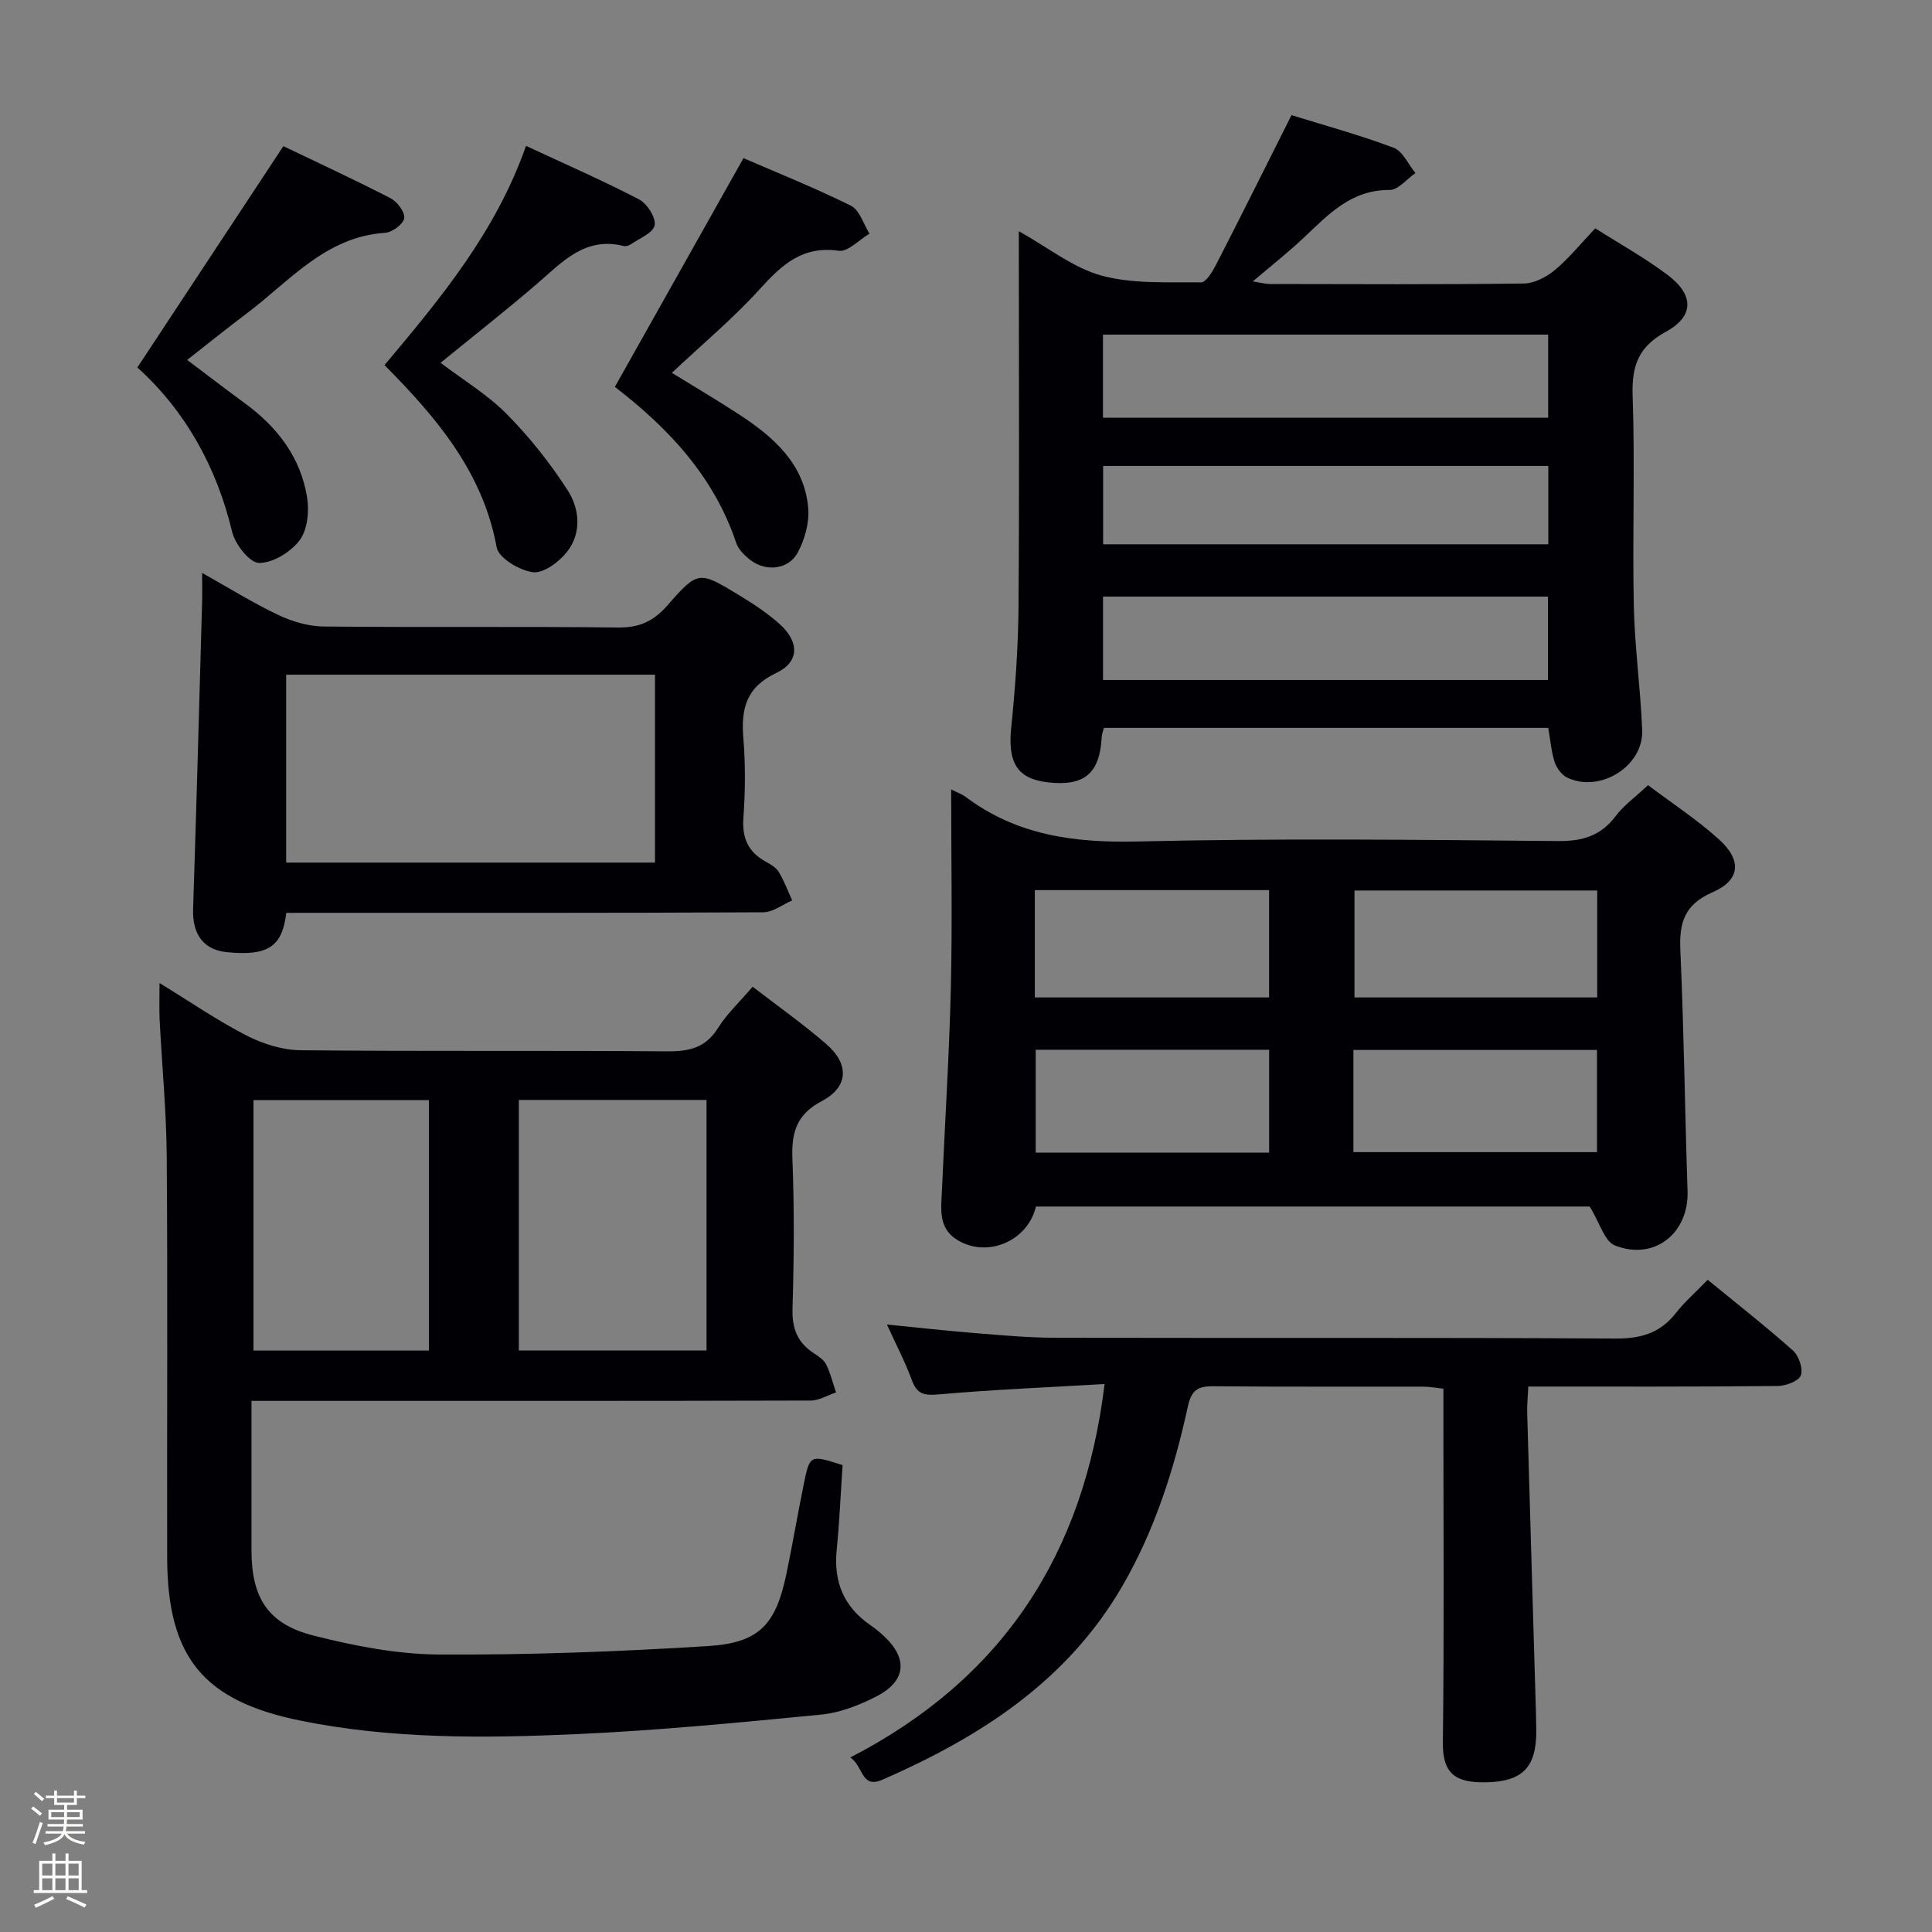 <svg enable-background="new 0 0 400 400" viewBox="0 0 400 400" xmlns="http://www.w3.org/2000/svg"><rect x="0" y="0" width="400" height="400" fill="#808080" stroke="none"/><path d="m6.44 374.46.42-.45c.65.47 1.27.95 1.85 1.44l-.45.49c-.65-.56-1.25-1.06-1.82-1.48m.93 7.33-.63-.26c.55-1.36 1.05-2.8 1.52-4.33.19.1.38.19.59.27-.46 1.29-.95 2.73-1.48 4.32m-.38-10.38.44-.42c.43.34 1.01.82 1.74 1.44l-.49.49c-.53-.51-1.09-1.01-1.69-1.51m2.5.35h1.72v-1.04h.59v1.04h3.52v-1.04h.59v1.04h1.75v.53h-1.75v1.42h-2.03v.97h3.22v2.03h-3.24c0 .35-.01.66-.03.93h3.32v.53h-3.37c-.03.27-.08.58-.15.94h3.96v.53h-3.71c.67.92 1.93 1.48 3.79 1.68-.13.24-.23.44-.29.59-2.13-.38-3.48-1.08-4.04-2.12-.43.97-1.77 1.72-4.03 2.23-.09-.19-.2-.37-.33-.55 2.1-.42 3.37-1.03 3.81-1.83h-3.36v-.53h3.58c.08-.29.13-.61.16-.94h-3.33v-.53h3.39c.02-.27.04-.58.04-.93h-3.23v-2.03h3.25v-.97h-2.07v-1.42h-1.73zm1.12 3.44v1h2.65c.01-.3.02-.44.01-.4v-.25-.35zm1.19-2h3.52v-.91h-3.52zm4.71 2h-2.63v.59c0 .15-.01.28-.01.4h2.64z" fill="#fcfbfa"/><path d="m13.56 383.74h.63v1.52h2.72v6.07h1.13v.6h-11.06v-.6h1.13v-6.07h2.73v-1.52h.63v1.52h2.1v-1.52zm-2.69 8.83.38.56c-1.24.63-2.53 1.25-3.85 1.85-.1-.21-.21-.42-.34-.63 1.36-.55 2.63-1.15 3.81-1.78m-2.13-4.27h2.1v-2.45h-2.1zm0 3.04h2.1v-2.46h-2.1zm2.72-3.04h2.1v-2.45h-2.1zm0 3.04h2.1v-2.46h-2.1zm6.07 3.6c-1.41-.71-2.7-1.3-3.86-1.78l.35-.56c1.45.62 2.75 1.19 3.88 1.72zm-1.25-9.09h-2.1v2.45h2.1zm-2.09 5.49h2.1v-2.46h-2.1z" fill="#fcfbfa"/><g fill="#010105"><path d="m174.45 303.34c-.41 6.07-.66 11.88-1.23 17.65-.65 6.58 1.53 11.72 6.99 15.48.96.66 1.86 1.4 2.72 2.19 5.14 4.73 4.7 9.44-1.6 12.63-3.49 1.77-7.4 3.31-11.25 3.69-16.85 1.64-33.73 3.29-50.64 4.05-19.1.86-38.26 1.05-57.18-2.78-20.14-4.08-27.6-13.1-27.65-33.78-.06-27.66.12-55.32-.09-82.97-.07-9.46-.99-18.92-1.47-28.38-.11-2.25-.02-4.52-.02-7.59 6.39 3.91 11.99 7.77 17.99 10.85 3.37 1.73 7.4 3.02 11.15 3.06 25.32.26 50.65.03 75.98.23 4.55.04 7.94-.74 10.51-4.84 1.83-2.92 4.44-5.35 7.17-8.54 5.22 4.03 10.49 7.74 15.33 11.95 4.7 4.09 4.5 8.82-.95 11.69-5.33 2.8-6.37 6.54-6.15 12.04.41 10.31.33 20.66.02 30.98-.12 4.11 1.04 7.03 4.41 9.22.96.63 2.08 1.36 2.56 2.32.9 1.83 1.38 3.86 2.04 5.8-1.76.58-3.51 1.68-5.27 1.68-36.32.1-72.64.07-108.97.07-1.99 0-3.98 0-6.78 0v13.48 17.49c.01 9.75 3.36 15.21 12.81 17.61 8.48 2.15 17.33 3.88 26.02 3.93 18.57.11 37.17-.59 55.71-1.75 10.66-.67 14.03-4.5 16.22-15.01 1.29-6.17 2.33-12.39 3.59-18.56 1.24-6.07 1.31-6.06 8.03-3.89zm-67.03-75.61v51.87h38.86c0-17.41 0-34.48 0-51.87-13.06 0-25.8 0-38.86 0zm-54.94.03v51.86h36.32c0-17.41 0-34.49 0-51.86-12.25 0-24.3 0-36.32 0z"/><path d="m320.55 150.7c-30.6 0-61.18 0-92 0-.17.68-.41 1.27-.45 1.88-.39 7.54-3.58 10.25-11.11 9.4-6.4-.72-8.37-4.09-7.63-11.32.84-8.26 1.44-16.58 1.51-24.89.19-23.98.07-47.97.07-71.95 0-1.76 0-3.52 0-5.95 6.14 3.42 11.3 7.62 17.17 9.2 6.51 1.76 13.67 1.31 20.55 1.39 1.03.01 2.36-2.21 3.1-3.63 5.14-10.01 10.15-20.08 15.63-30.99 6.45 2 13.91 4.04 21.13 6.74 1.9.71 3.04 3.44 4.53 5.25-1.78 1.23-3.58 3.51-5.35 3.5-7.87-.05-12.57 4.96-17.61 9.74-3.24 3.07-6.77 5.83-10.71 9.2 1.59.24 2.61.53 3.62.53 17.49.03 34.98.12 52.46-.1 2.18-.03 4.68-1.32 6.42-2.76 2.91-2.41 5.32-5.42 8.4-8.67 5.07 3.23 10.3 6.12 15.02 9.68 5.47 4.12 5.45 8.56-.4 11.74-5.65 3.07-7.09 7.02-6.88 13.19.5 14.47-.06 28.98.24 43.46.18 8.62 1.39 17.2 1.74 25.82.3 7.43-8.67 13.06-15.48 9.86-1.15-.54-2.23-1.98-2.64-3.23-.71-2.17-.88-4.53-1.33-7.09zm-92.19-64.21h92.17c0-5.9 0-11.47 0-17.21-30.87 0-61.44 0-92.17 0zm92.13 54.3c0-5.98 0-11.55 0-17.27-30.89 0-61.45 0-92.12 0v17.27zm.07-44.32c-31.16 0-61.7 0-92.17 0v16.22h92.17c0-5.54 0-10.78 0-16.22z"/><path d="m196.93 163.44c1.59.8 2.36 1.05 2.97 1.52 10.62 8.01 22.58 9.57 35.66 9.26 28.97-.69 57.97-.35 86.96-.09 5.1.05 8.88-1.05 11.98-5.16 1.67-2.22 4.04-3.91 6.71-6.41 4.75 3.59 10.04 7.04 14.68 11.22 4.8 4.33 4.44 8.44-1.32 10.95-5.83 2.54-6.93 6.29-6.67 12.01.74 16.62.94 33.25 1.49 49.88.29 8.69-6.88 14.48-15.05 11.23-2.14-.85-3.11-4.65-5.21-8.05-37.22 0-75.93 0-114.65 0-1.7 7.25-10.29 10.82-16.51 6.77-3.72-2.43-3.12-6.31-2.96-9.96.62-14.11 1.52-28.21 1.86-42.33.31-13.3.06-26.62.06-40.84zm133.76 20.93c-16.96 0-33.65 0-50.26 0v22.14h50.26c0-7.42 0-14.53 0-22.14zm-116.44 22.14h48.5c0-7.56 0-14.79 0-22.22-16.28 0-32.31 0-48.5 0zm65.96 32.03h50.43c0-7.31 0-14.21 0-21.16-16.96 0-33.63 0-50.43 0zm-17.45-21.2c-16.45 0-32.47 0-48.33 0v21.31h48.33c0-7.17 0-14.08 0-21.31z"/><path d="m316.42 287.07c-.1 2.22-.28 3.85-.23 5.47.59 20.78 1.21 41.55 1.82 62.33.03 1.17.05 2.33.06 3.5.02 7.53-2.82 10.52-10.52 10.64-6.33.09-8.9-1.86-8.82-8.31.28-22.48.11-44.97.11-67.46 0-1.81 0-3.61 0-5.73-1.62-.17-2.89-.41-4.15-.42-14.49-.03-28.98.06-43.47-.08-3.19-.03-4.54.77-5.28 4.16-2.84 13.01-6.86 25.65-13.6 37.26-11.42 19.66-29.4 31.17-49.56 40.01-4.51 1.98-3.91-2.59-6.72-4.58 31.56-16.3 48.36-42.08 52.63-77.31-11.55.68-22.99 1.14-34.37 2.15-3.04.27-4.49-.08-5.55-3-1.36-3.71-3.21-7.24-5.14-11.47 6.51.64 12.47 1.31 18.45 1.79 5.46.44 10.94.94 16.41.95 38.64.08 77.29-.06 115.93.16 5.26.03 9.27-1.09 12.53-5.26 1.83-2.34 4.13-4.33 6.61-6.9 6.04 4.95 12.02 9.63 17.67 14.66 1.22 1.08 2.13 3.81 1.6 5.15-.47 1.2-3.12 2.16-4.82 2.18-17 .17-33.98.11-51.59.11z"/><path d="m59.27 189c-.84 7.08-3.86 8.96-12.26 8.14-4.91-.48-7.21-3.7-7.03-9.02.7-21.11 1.26-42.22 1.86-63.34.05-1.77.01-3.55.01-6.16 5.7 3.19 10.6 6.26 15.79 8.71 2.87 1.36 6.22 2.35 9.37 2.38 20.32.21 40.65-.03 60.98.21 4.42.05 7.34-1.32 10.22-4.61 6.3-7.21 6.52-7.11 14.72-2.14 2.97 1.8 5.93 3.74 8.5 6.05 4.1 3.7 4.1 7.82-.7 10.1-6.31 2.99-7.33 7.48-6.82 13.6.45 5.46.39 11.01 0 16.48-.29 4.17 1.04 7 4.6 8.98 1 .56 2.16 1.21 2.72 2.14 1.12 1.85 1.88 3.92 2.78 5.9-1.99.86-3.98 2.45-5.97 2.46-30.99.16-61.98.11-92.97.11-1.81.01-3.63.01-5.8.01zm-.02-10.41h76.36c0-13.17 0-25.92 0-38.9-25.58 0-50.84 0-76.36 0z"/><path d="m79.61 75.59c11.64-13.86 23.02-27.53 29.3-45.39 8.25 3.85 15.97 7.21 23.41 11.09 1.67.87 3.52 3.8 3.21 5.36-.32 1.6-3.18 2.71-4.98 3.96-.38.26-1 .42-1.43.32-8.1-2.02-12.81 3.43-18.08 7.95-6.41 5.5-13.07 10.72-19.82 16.23 4.66 3.55 9.69 6.57 13.69 10.61 4.73 4.78 9 10.16 12.64 15.82 2.46 3.82 2.91 8.82-.16 12.72-1.65 2.09-4.87 4.49-7.05 4.21-2.78-.35-7.11-2.94-7.51-5.15-2.86-15.62-12.47-26.88-23.22-37.73z"/><path d="m127.3 80.1c8.99-15.99 17.57-31.25 26.63-47.36 6.61 2.87 14.57 6.06 22.23 9.84 1.8.89 2.6 3.8 3.86 5.79-2.13 1.26-4.45 3.82-6.36 3.55-7.51-1.08-11.79 2.89-16.33 7.91-5.53 6.1-11.92 11.43-18.23 17.36 4.7 2.9 9.39 5.66 13.94 8.63 7.13 4.67 13.47 10.18 14.29 19.31.27 3.03-.7 6.54-2.16 9.26-1.96 3.63-6.72 4.04-9.97 1.44-1.13-.91-2.34-2.12-2.78-3.44-4.69-14.04-14.45-24.08-25.12-32.29z"/><path d="m28.44 76.08c10.26-15.55 19.93-30.21 30.23-45.82 6.56 3.15 14.45 6.8 22.17 10.77 1.39.71 3.03 2.88 2.85 4.14-.17 1.21-2.48 2.94-3.95 3.03-12.37.81-19.75 10-28.63 16.67-3.98 2.99-7.85 6.12-12.36 9.65 4.18 3.15 8.07 6.13 12.01 9.02 6.69 4.91 11.5 11.18 12.82 19.44.46 2.87.09 6.71-1.54 8.87-1.84 2.44-5.53 4.72-8.4 4.7-1.94-.01-4.96-3.85-5.58-6.44-3.26-13.68-9.9-25.27-19.62-34.03z"/></g></svg>